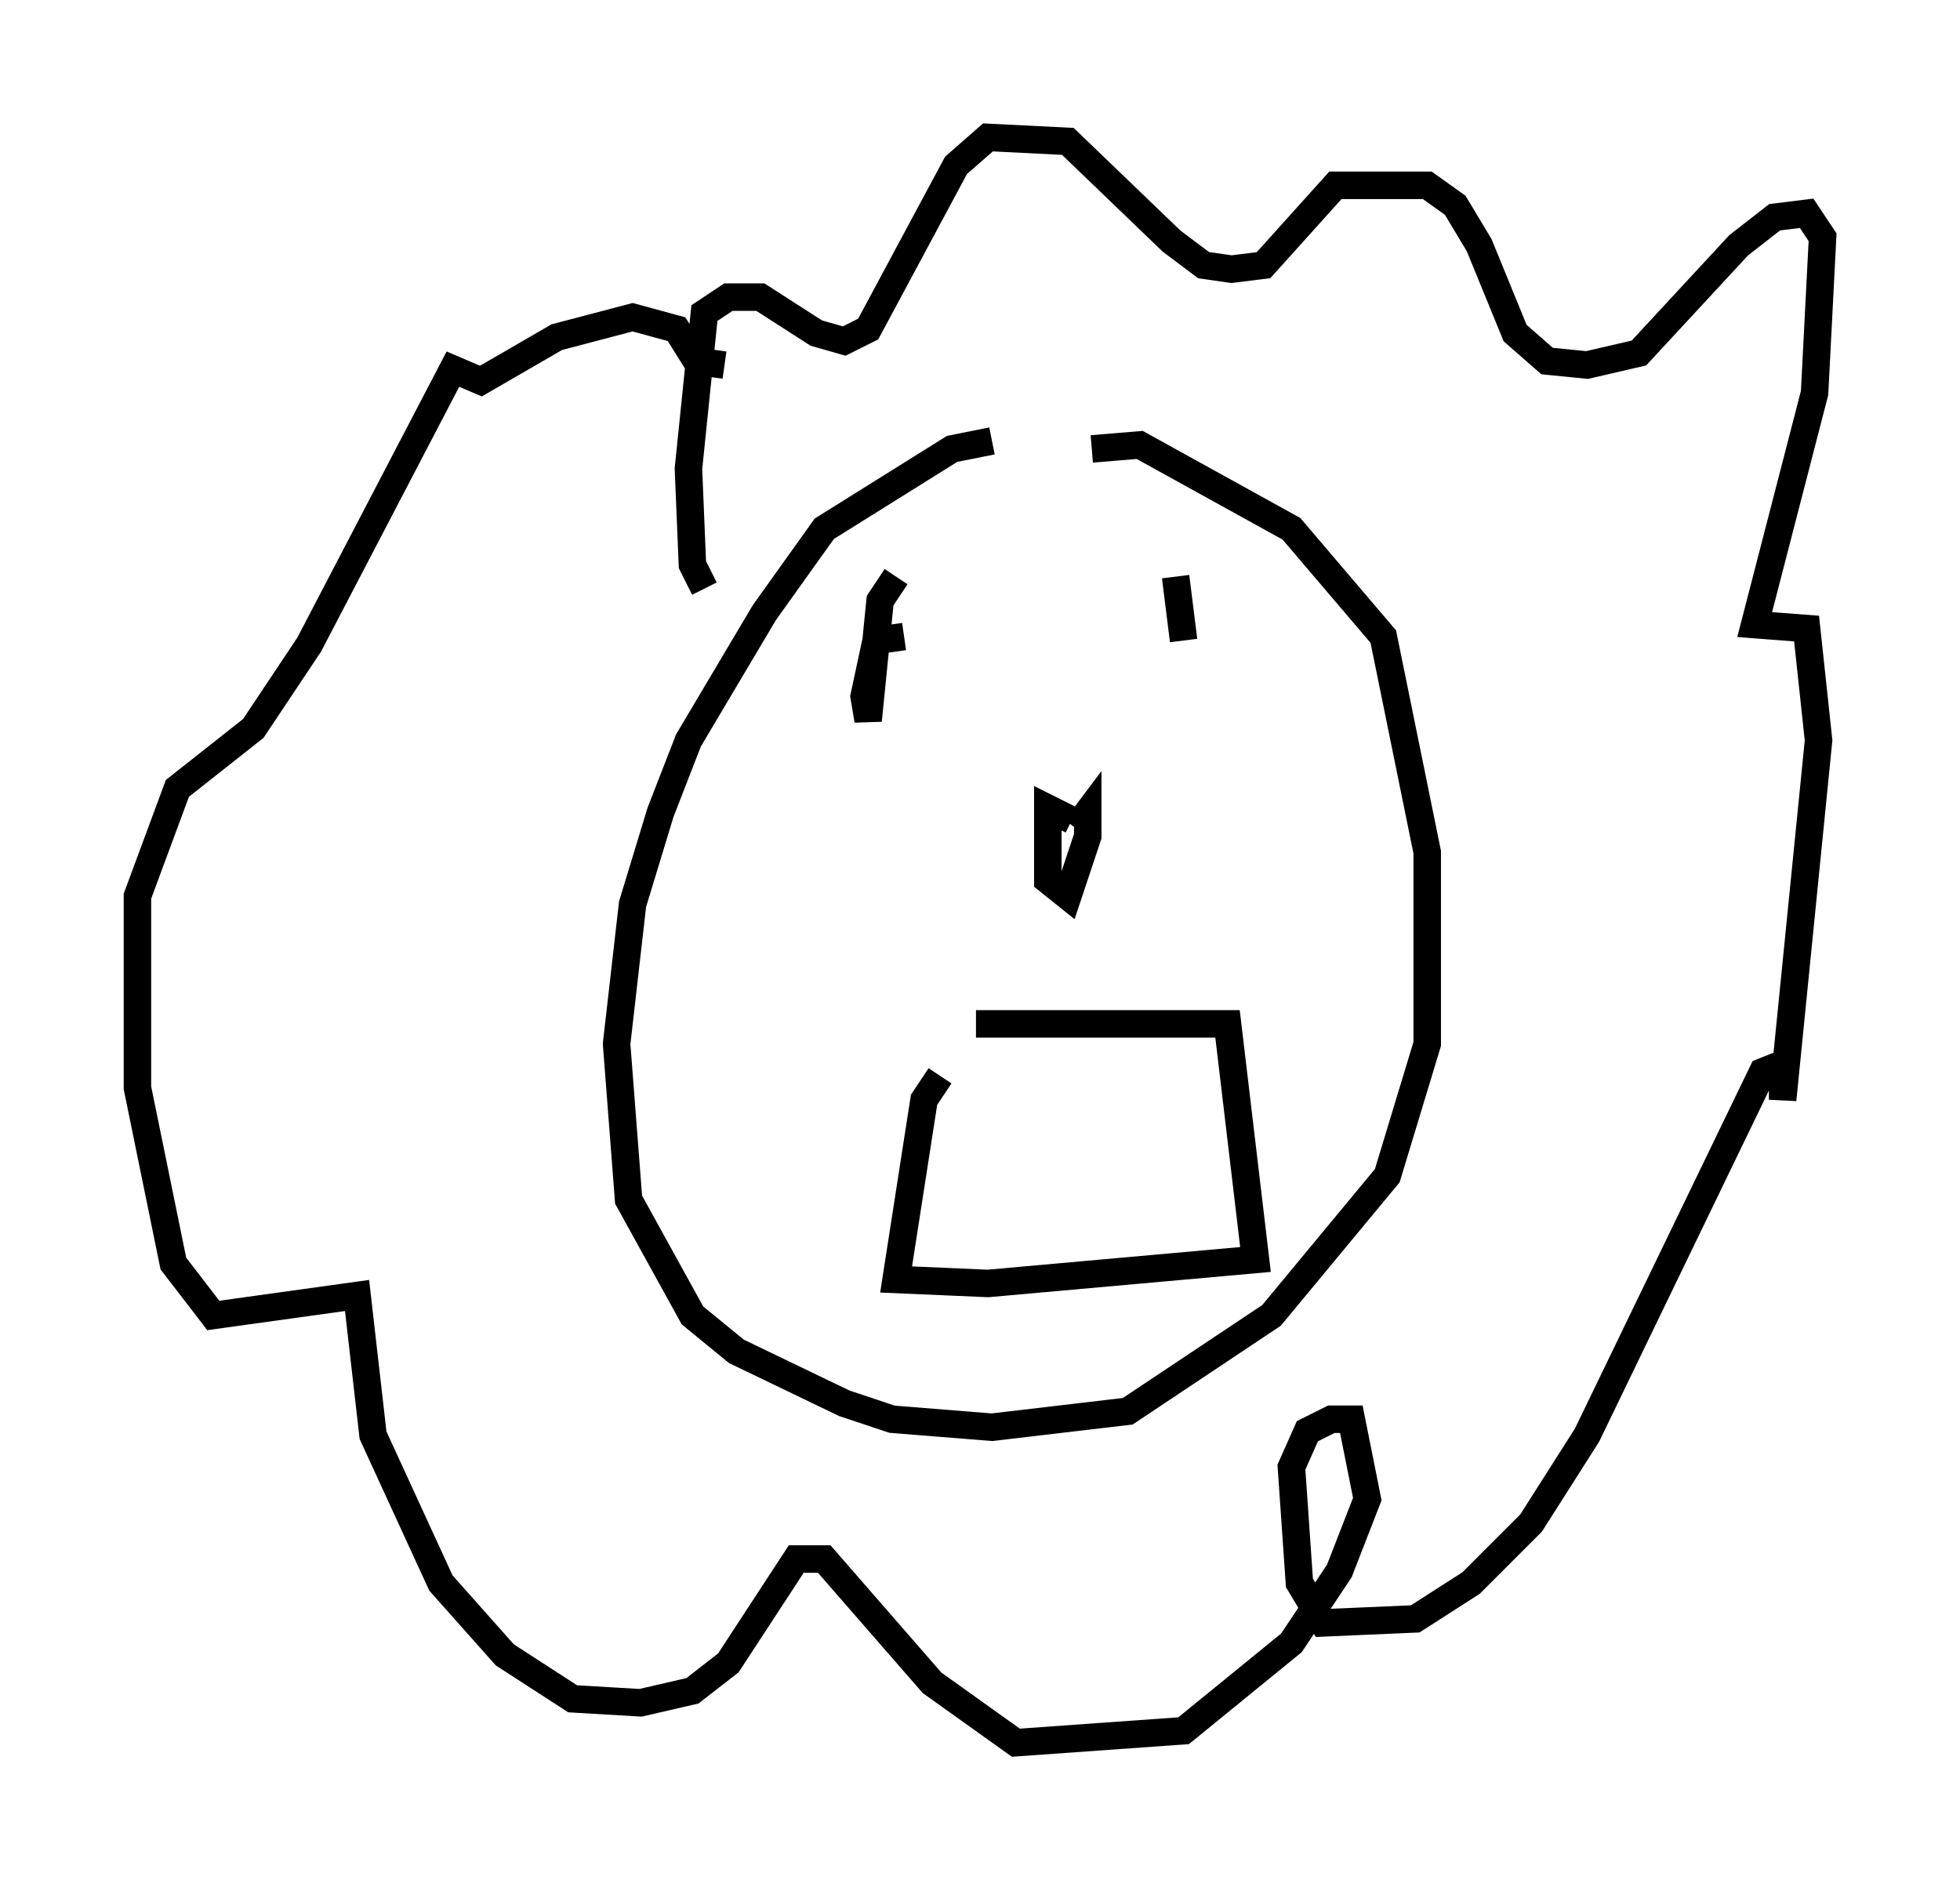 <?xml version="1.0" encoding="utf-8" ?>
<svg baseProfile="full" height="68.391" version="1.1" width="71.296" xmlns="http://www.w3.org/2000/svg" xmlns:ev="http://www.w3.org/2001/xml-events" xmlns:xlink="http://www.w3.org/1999/xlink"><defs /><rect fill="white" height="68.391" width="71.296" x="0" y="0" /><path d="M36.81, 16.33 m-0.726, -0.291 l-1.453, 0.291 -4.648, 2.905 l-2.179, 3.05 -2.76, 4.648 l-1.017, 2.615 -1.017, 3.341 l-0.581, 5.084 0.436, 5.665 l2.324, 4.212 1.598, 1.307 l3.922, 1.888 1.743, 0.581 l3.631, 0.291 4.939, -0.581 l5.229, -3.486 4.212, -5.084 l1.453, -4.793 0.0, -6.972 l-1.598, -7.844 -3.341, -3.922 l-5.52, -3.05 -1.743, 0.145 m-5.52, 22.804 l-0.581, 0.872 -1.017, 6.536 l3.341, 0.145 9.732, -0.872 l-1.017, -8.57 -9.151, 0.0 m3.486, -7.408 l-0.872, -0.436 0.0, 2.615 l0.726, 0.581 0.726, -2.179 l0.0, -0.872 -0.436, 0.581 m-6.536, -9.151 l-0.581, 0.872 -0.436, 4.358 l-0.145, -0.872 0.436, -2.034 l1.017, -0.145 m10.168, 0.145 l-0.291, -2.324 m-17.14, 0.436 l-0.436, -0.872 -0.145, -3.486 l0.581, -5.665 0.872, -0.581 l1.162, 0.0 2.034, 1.307 l1.017, 0.291 0.872, -0.436 l3.196, -5.955 1.162, -1.017 l2.905, 0.145 3.777, 3.631 l1.162, 0.872 1.017, 0.145 l1.162, -0.145 2.615, -2.905 l3.341, 0.0 1.017, 0.726 l0.872, 1.453 1.307, 3.196 l1.162, 1.017 1.453, 0.145 l1.888, -0.436 3.631, -3.922 l1.307, -1.017 1.162, -0.145 l0.581, 0.872 -0.291, 5.665 l-2.179, 8.425 1.888, 0.145 l0.436, 4.067 -1.307, 13.073 l0.0, -1.307 -0.726, 0.291 l-6.391, 13.218 -2.034, 3.196 l-2.179, 2.179 -2.034, 1.307 l-3.341, 0.145 -0.872, -1.453 l-0.291, -4.212 0.581, -1.307 l0.872, -0.436 0.726, 0.0 l0.581, 2.905 -1.017, 2.615 l-1.743, 2.615 -3.922, 3.196 l-6.101, 0.436 -3.05, -2.179 l-3.922, -4.503 -1.017, 0.0 l-2.469, 3.777 -1.307, 1.017 l-1.888, 0.436 -2.469, -0.145 l-2.469, -1.598 -2.324, -2.615 l-2.469, -5.374 -0.581, -5.084 l-5.229, 0.726 -1.453, -1.888 l-1.307, -6.391 0.0, -6.972 l1.453, -3.922 2.76, -2.179 l2.034, -3.05 5.229, -10.022 l1.017, 0.436 2.76, -1.598 l2.76, -0.726 1.598, 0.436 l0.726, 1.162 1.017, 0.145 " fill="none" stroke="black" stroke-width="1" /></svg>